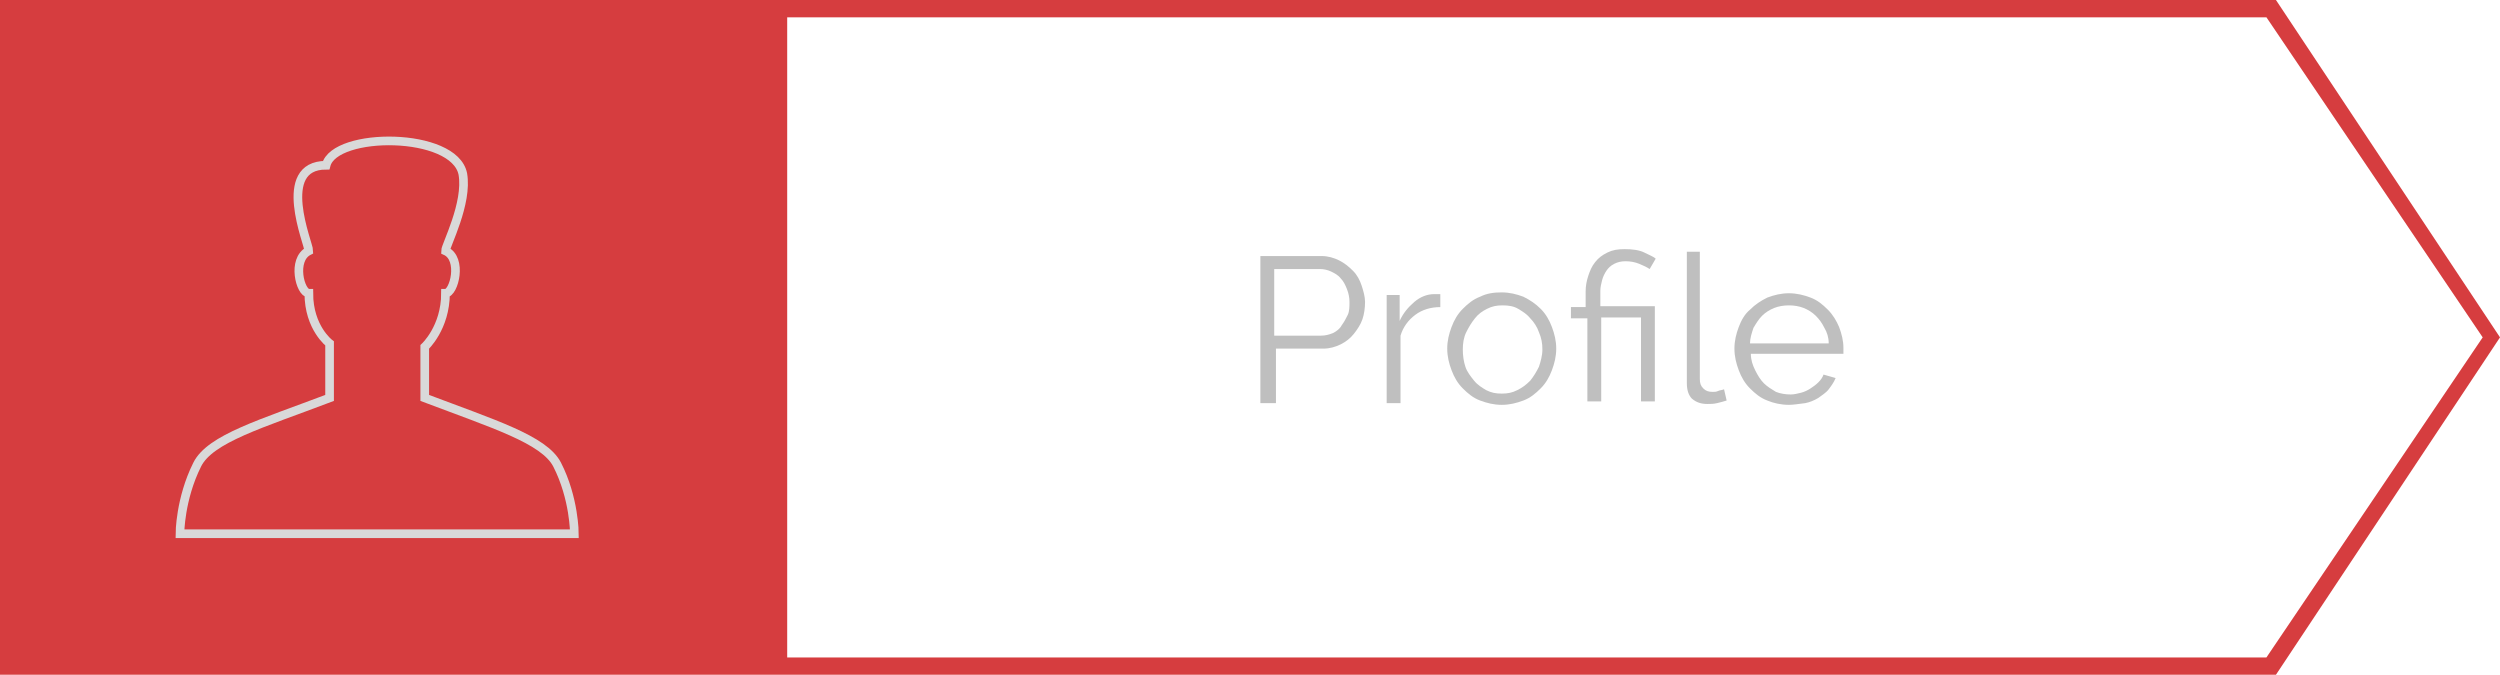 <?xml version="1.0" encoding="utf-8"?>
<!-- Generator: Adobe Illustrator 18.0.0, SVG Export Plug-In . SVG Version: 6.00 Build 0)  -->
<!DOCTYPE svg PUBLIC "-//W3C//DTD SVG 1.1//EN" "http://www.w3.org/Graphics/SVG/1.1/DTD/svg11.dtd">
<svg version="1.1" id="Layer_1" xmlns="http://www.w3.org/2000/svg" xmlns:xlink="http://www.w3.org/1999/xlink" x="0px" y="0px"
	 viewBox="0 0 289 78" enable-background="new 0 0 289 78" xml:space="preserve">
<g>
	<path fill="#D63D3F" d="M263.1,0H0v78h263.1L289,39L263.1,0z M262,76H91V2h171l25,37L262,76z"/>
	<g>
		<g>
			<path fill="#BFBFBF" d="M145.7,46.6v-17h7.1c0.7,0,1.4,0.2,2,0.5c0.6,0.3,1.1,0.7,1.6,1.2s0.8,1.1,1,1.7c0.2,0.6,0.4,1.3,0.4,1.9
				c0,0.7-0.1,1.4-0.3,2c-0.2,0.6-0.6,1.2-1,1.7s-0.9,0.9-1.5,1.2c-0.6,0.3-1.3,0.5-2,0.5h-5.5v6.3H145.7z M147.3,38.8h5.4
				c0.5,0,0.9-0.1,1.4-0.3c0.4-0.2,0.8-0.5,1-0.9c0.3-0.4,0.5-0.8,0.7-1.2s0.2-1,0.2-1.5c0-0.5-0.1-1-0.3-1.5
				c-0.2-0.5-0.4-0.9-0.7-1.2c-0.3-0.4-0.7-0.6-1.1-0.8s-0.9-0.3-1.3-0.3h-5.3V38.8z"/>
			<path fill="#BFBFBF" d="M166.5,35.5c-1.1,0-2.1,0.3-2.9,0.9c-0.8,0.6-1.4,1.4-1.7,2.4v7.8h-1.6V34.1h1.5v3c0.4-0.9,1-1.6,1.7-2.2
				s1.5-0.9,2.3-0.9c0.1,0,0.3,0,0.4,0s0.2,0,0.3,0V35.5z"/>
			<path fill="#BFBFBF" d="M173.6,46.8c-0.9,0-1.7-0.2-2.5-0.5s-1.4-0.8-2-1.4c-0.6-0.6-1-1.3-1.3-2.1s-0.5-1.6-0.5-2.5
				c0-0.9,0.2-1.7,0.5-2.5c0.3-0.8,0.7-1.5,1.3-2.1s1.2-1.1,2-1.4c0.8-0.4,1.6-0.5,2.5-0.5c0.9,0,1.7,0.2,2.5,0.5
				c0.8,0.4,1.4,0.8,2,1.4c0.6,0.6,1,1.3,1.3,2.1c0.3,0.8,0.5,1.6,0.5,2.5c0,0.9-0.2,1.7-0.5,2.5c-0.3,0.8-0.7,1.5-1.3,2.1
				c-0.6,0.6-1.2,1.1-2,1.4S174.5,46.8,173.6,46.8z M169.1,40.4c0,0.7,0.1,1.4,0.3,2c0.2,0.6,0.6,1.1,1,1.6s0.9,0.8,1.4,1.1
				c0.6,0.3,1.1,0.4,1.8,0.4s1.2-0.1,1.8-0.4c0.6-0.3,1-0.6,1.5-1.1c0.4-0.5,0.7-1,1-1.6c0.2-0.6,0.4-1.3,0.4-2c0-0.7-0.1-1.3-0.4-2
				c-0.2-0.6-0.6-1.2-1-1.6c-0.4-0.5-0.9-0.8-1.4-1.1c-0.5-0.3-1.1-0.4-1.8-0.4s-1.2,0.1-1.8,0.4c-0.6,0.3-1,0.6-1.4,1.1
				s-0.7,1-1,1.6C169.2,39,169.1,39.7,169.1,40.4z"/>
			<path fill="#BFBFBF" d="M183.3,36.8h-1.7v-1.3h1.7v-1.8c0-0.6,0.1-1.2,0.3-1.8s0.4-1.1,0.8-1.6c0.4-0.5,0.8-0.8,1.4-1.1
				c0.6-0.3,1.2-0.4,2-0.4c0.9,0,1.7,0.1,2.3,0.4c0.6,0.3,1.1,0.5,1.3,0.7l-0.7,1.2c-0.3-0.2-0.7-0.4-1.2-0.6
				c-0.5-0.2-1-0.3-1.6-0.3c-0.5,0-0.9,0.1-1.3,0.3s-0.7,0.5-0.9,0.8c-0.2,0.3-0.4,0.7-0.5,1.1c-0.1,0.4-0.2,0.8-0.2,1.2v1.8h6.3v11
				h-1.6v-9.7h-4.6v9.7h-1.6V36.8z"/>
			<path fill="#BFBFBF" d="M194.9,29.1h1.6v14.7c0,0.5,0.1,0.8,0.4,1.1s0.6,0.4,1.1,0.4c0.2,0,0.4,0,0.6-0.1s0.5-0.1,0.7-0.2
				l0.3,1.3c-0.3,0.1-0.7,0.2-1.1,0.3c-0.4,0.1-0.8,0.1-1.1,0.1c-0.8,0-1.3-0.2-1.8-0.6c-0.4-0.4-0.6-1-0.6-1.8V29.1z"/>
			<path fill="#BFBFBF" d="M206.8,46.8c-0.9,0-1.8-0.2-2.5-0.5c-0.8-0.3-1.4-0.8-2-1.4c-0.6-0.6-1-1.3-1.3-2.1
				c-0.3-0.8-0.5-1.6-0.5-2.5c0-0.9,0.2-1.7,0.5-2.5c0.3-0.8,0.7-1.5,1.3-2c0.6-0.6,1.2-1,2-1.4c0.8-0.3,1.6-0.5,2.5-0.5
				s1.7,0.2,2.5,0.5s1.4,0.8,2,1.4s1,1.3,1.3,2c0.3,0.8,0.5,1.6,0.5,2.4c0,0.1,0,0.3,0,0.4c0,0.1,0,0.2,0,0.3h-10.7
				c0,0.7,0.2,1.3,0.5,1.9c0.3,0.6,0.6,1.1,1,1.5c0.4,0.4,0.9,0.7,1.4,1c0.5,0.2,1.1,0.3,1.7,0.3c0.4,0,0.8-0.1,1.2-0.2
				c0.4-0.1,0.8-0.3,1.1-0.5c0.3-0.2,0.6-0.4,0.9-0.7c0.3-0.3,0.5-0.6,0.6-0.9l1.4,0.4c-0.2,0.5-0.5,0.9-0.8,1.3s-0.8,0.7-1.2,1
				c-0.5,0.3-1,0.5-1.5,0.6C207.9,46.7,207.3,46.8,206.8,46.8z M211.4,39.7c0-0.7-0.2-1.3-0.5-1.8c-0.3-0.6-0.6-1-1-1.4
				c-0.4-0.4-0.9-0.7-1.4-0.9c-0.5-0.2-1.1-0.3-1.7-0.3c-0.6,0-1.2,0.1-1.7,0.3c-0.5,0.2-1,0.5-1.4,0.9c-0.4,0.4-0.7,0.9-1,1.4
				c-0.2,0.6-0.4,1.2-0.4,1.8H211.4z"/>
		</g>
	</g>
	<g>
		<path fill="none" stroke="#D9D9D9" stroke-miterlimit="10" d="M43.7,61.7h22.7c0,0,0-4.1-2-8c-1.5-2.9-7.4-4.7-15.3-7.7v-5.9
			c0,0,2.4-2.2,2.4-6.2c1,0,2-4,0-4.9c0-0.6,2.6-5.5,2-8.9c-1-4.9-14.8-4.9-15.8-1c-5.9,0-2,9.1-2,9.9c-2,1-1,4.9,0,4.9
			c0,4,2.4,5.8,2.4,5.8v6.3c-7.9,3-13.8,4.7-15.3,7.7c-2,4-2,8-2,8H43.7z"/>
	</g>
</g>
</svg>
